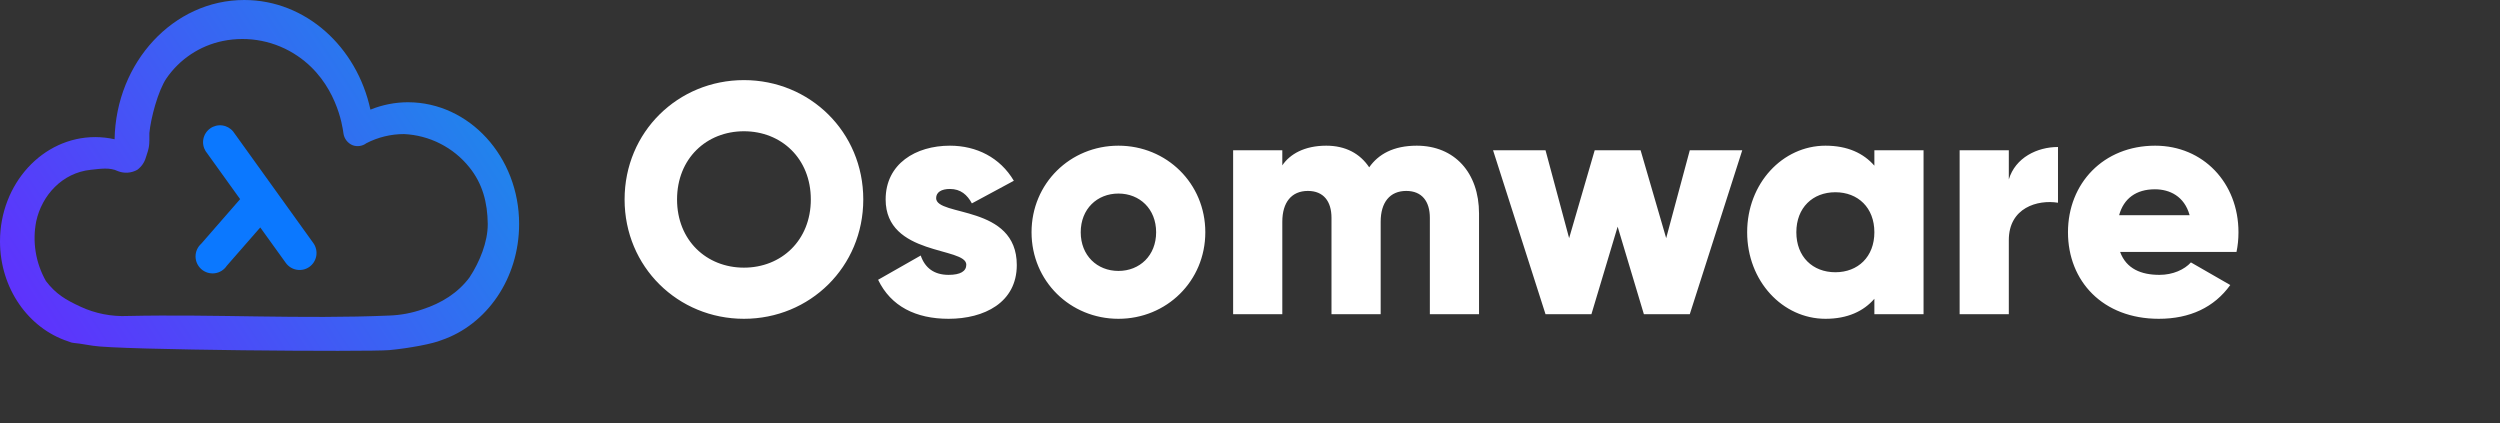 <svg width="183" height="31" viewBox="0 0 183 31" fill="none" xmlns="http://www.w3.org/2000/svg">
  <rect x="0" y="0" width="183" height="31" fill="#333333" stroke="none"/>
  <path
    d="M29.859 7.485C28.918 7.487 27.986 7.67 27.115 8.025C26.126 3.429 22.373 0 17.878 0C12.703 0 8.491 4.55 8.388 10.194C7.923 10.089 7.448 10.036 6.972 10.035C3.12 10.035 0 13.454 0 17.669C0 21.124 2.096 24.033 4.964 24.979C5.55 25.196 4.95 24.988 6.797 25.308C8.643 25.628 27.03 25.767 28.499 25.628C29.967 25.489 31.684 25.166 32.336 24.892C35.631 23.761 38 20.383 38 16.394C38 11.479 34.349 7.485 29.859 7.485ZM30.934 22.641C30.15 22.914 29.329 23.069 28.499 23.098C22.124 23.371 15.739 22.99 9.36 23.129C8.162 23.185 6.968 22.95 5.881 22.444C4.794 21.938 4.09 21.525 3.362 20.573C2.608 19.246 2.356 17.691 2.652 16.194C3.069 14.297 4.546 12.656 6.631 12.43C7.323 12.364 8.021 12.225 8.644 12.533C8.872 12.62 9.116 12.655 9.359 12.638C9.601 12.62 9.837 12.549 10.05 12.43C10.349 12.209 10.568 11.897 10.673 11.541C10.954 10.74 10.938 10.596 10.933 9.747C11.034 8.655 11.568 6.645 12.183 5.737C13.15 4.328 14.627 3.348 16.302 3.002C17.241 2.809 18.209 2.805 19.149 2.993C20.09 3.18 20.983 3.554 21.775 4.092C24.628 6.015 25.076 9.269 25.138 9.747C25.162 9.943 25.238 10.128 25.359 10.285C25.479 10.441 25.639 10.563 25.823 10.636C25.989 10.694 26.167 10.71 26.341 10.684C26.515 10.657 26.68 10.588 26.821 10.482C27.673 10.042 28.617 9.813 29.576 9.814C30.497 9.857 31.398 10.095 32.219 10.512C33.041 10.928 33.766 11.514 34.344 12.23C35.328 13.441 35.686 14.835 35.703 16.394C35.711 17.718 35.105 19.172 34.385 20.284C34.719 19.713 34.302 20.412 34.385 20.284C33.525 21.448 32.312 22.191 30.934 22.641Z"
    fill="url(#paint0_linear)" />
  <path
    d="M22.951 17.814L17.07 9.63C16.871 9.386 16.587 9.225 16.274 9.182C15.962 9.139 15.645 9.217 15.388 9.399C15.13 9.581 14.952 9.854 14.889 10.162C14.826 10.471 14.883 10.791 15.049 11.06L17.576 14.577L14.733 17.838C14.601 17.956 14.495 18.101 14.422 18.262C14.35 18.424 14.313 18.599 14.314 18.776C14.315 18.953 14.354 19.128 14.428 19.289C14.503 19.45 14.61 19.593 14.744 19.709C14.879 19.825 15.036 19.912 15.206 19.962C15.376 20.012 15.555 20.026 15.731 20.002C15.906 19.977 16.075 19.916 16.225 19.822C16.375 19.727 16.503 19.602 16.601 19.454L19.051 16.649L20.919 19.243C21.014 19.375 21.134 19.488 21.272 19.575C21.41 19.661 21.564 19.719 21.725 19.746C21.886 19.773 22.051 19.768 22.209 19.731C22.368 19.695 22.518 19.627 22.651 19.532C22.916 19.342 23.095 19.055 23.151 18.734C23.207 18.413 23.135 18.083 22.951 17.814Z"
    fill="url(#paint1_linear)" />
  <path
    d="M54.456 23.336C59.28 23.336 63.192 19.544 63.192 14.6C63.192 9.656 59.28 5.864 54.456 5.864C49.632 5.864 45.72 9.656 45.72 14.6C45.72 19.544 49.632 23.336 54.456 23.336ZM54.456 19.592C51.72 19.592 49.56 17.6 49.56 14.6C49.56 11.6 51.72 9.608 54.456 9.608C57.192 9.608 59.352 11.6 59.352 14.6C59.352 17.6 57.192 19.592 54.456 19.592ZM68.525 14.504C68.525 14.072 68.909 13.832 69.533 13.832C70.325 13.832 70.805 14.264 71.141 14.888L74.213 13.232C73.205 11.528 71.477 10.664 69.533 10.664C67.037 10.664 64.829 11.984 64.829 14.6C64.829 18.752 70.733 18.056 70.733 19.376C70.733 19.856 70.301 20.12 69.437 20.12C68.381 20.12 67.709 19.616 67.397 18.704L64.277 20.48C65.213 22.424 67.037 23.336 69.437 23.336C72.029 23.336 74.429 22.16 74.429 19.4C74.429 14.96 68.525 15.872 68.525 14.504ZM81.869 23.336C85.397 23.336 88.229 20.576 88.229 17C88.229 13.424 85.397 10.664 81.869 10.664C78.341 10.664 75.509 13.424 75.509 17C75.509 20.576 78.341 23.336 81.869 23.336ZM81.869 19.832C80.309 19.832 79.109 18.704 79.109 17C79.109 15.296 80.309 14.168 81.869 14.168C83.429 14.168 84.629 15.296 84.629 17C84.629 18.704 83.429 19.832 81.869 19.832ZM103.705 10.664C102.001 10.664 100.897 11.288 100.225 12.248C99.553 11.24 98.497 10.664 97.081 10.664C95.473 10.664 94.417 11.288 93.865 12.104V11H90.265V23H93.865V16.232C93.865 14.816 94.537 13.976 95.737 13.976C96.889 13.976 97.465 14.744 97.465 15.944V23H101.065V16.232C101.065 14.816 101.737 13.976 102.937 13.976C104.089 13.976 104.665 14.744 104.665 15.944V23H108.265V15.632C108.265 12.632 106.465 10.664 103.705 10.664ZM123.692 11L121.964 17.432L120.092 11H116.732L114.86 17.432L113.132 11H109.292L113.132 23H116.492L118.412 16.592L120.332 23H123.692L127.532 11H123.692ZM137.204 11V12.128C136.412 11.216 135.236 10.664 133.628 10.664C130.484 10.664 127.892 13.424 127.892 17C127.892 20.576 130.484 23.336 133.628 23.336C135.236 23.336 136.412 22.784 137.204 21.872V23H140.804V11H137.204ZM134.348 19.928C132.692 19.928 131.492 18.8 131.492 17C131.492 15.2 132.692 14.072 134.348 14.072C136.004 14.072 137.204 15.2 137.204 17C137.204 18.8 136.004 19.928 134.348 19.928ZM147.045 13.136V11H143.445V23H147.045V17.576C147.045 15.2 149.157 14.6 150.645 14.84V10.76C149.133 10.76 147.525 11.528 147.045 13.136ZM155.192 18.44H163.712C163.808 17.984 163.856 17.504 163.856 17C163.856 13.376 161.264 10.664 157.76 10.664C153.968 10.664 151.376 13.424 151.376 17C151.376 20.576 153.92 23.336 158.024 23.336C160.304 23.336 162.08 22.496 163.256 20.864L160.376 19.208C159.896 19.736 159.056 20.12 158.072 20.12C156.752 20.12 155.648 19.688 155.192 18.44ZM155.12 15.752C155.456 14.528 156.368 13.856 157.736 13.856C158.816 13.856 159.896 14.36 160.28 15.752H155.12Z"
    fill="#FFFFFF" />
  <defs>
    <linearGradient id="paint0_linear" x1="42.176" y1="0.545" x2="-1.636" y2="29.316"
      gradientUnits="userSpaceOnUse">
      <stop stop-color="#0F9BE8" />
      <stop offset="1" stop-color="#6924FF" />
    </linearGradient>
    <linearGradient id="paint1_linear" x1="457.497" y1="703.084" x2="608.517" y2="711.719"
      gradientUnits="userSpaceOnUse">
      <stop stop-color="#0B78FF" />
      <stop offset="1" stop-color="#5000FF" />
    </linearGradient>
  </defs>
</svg>